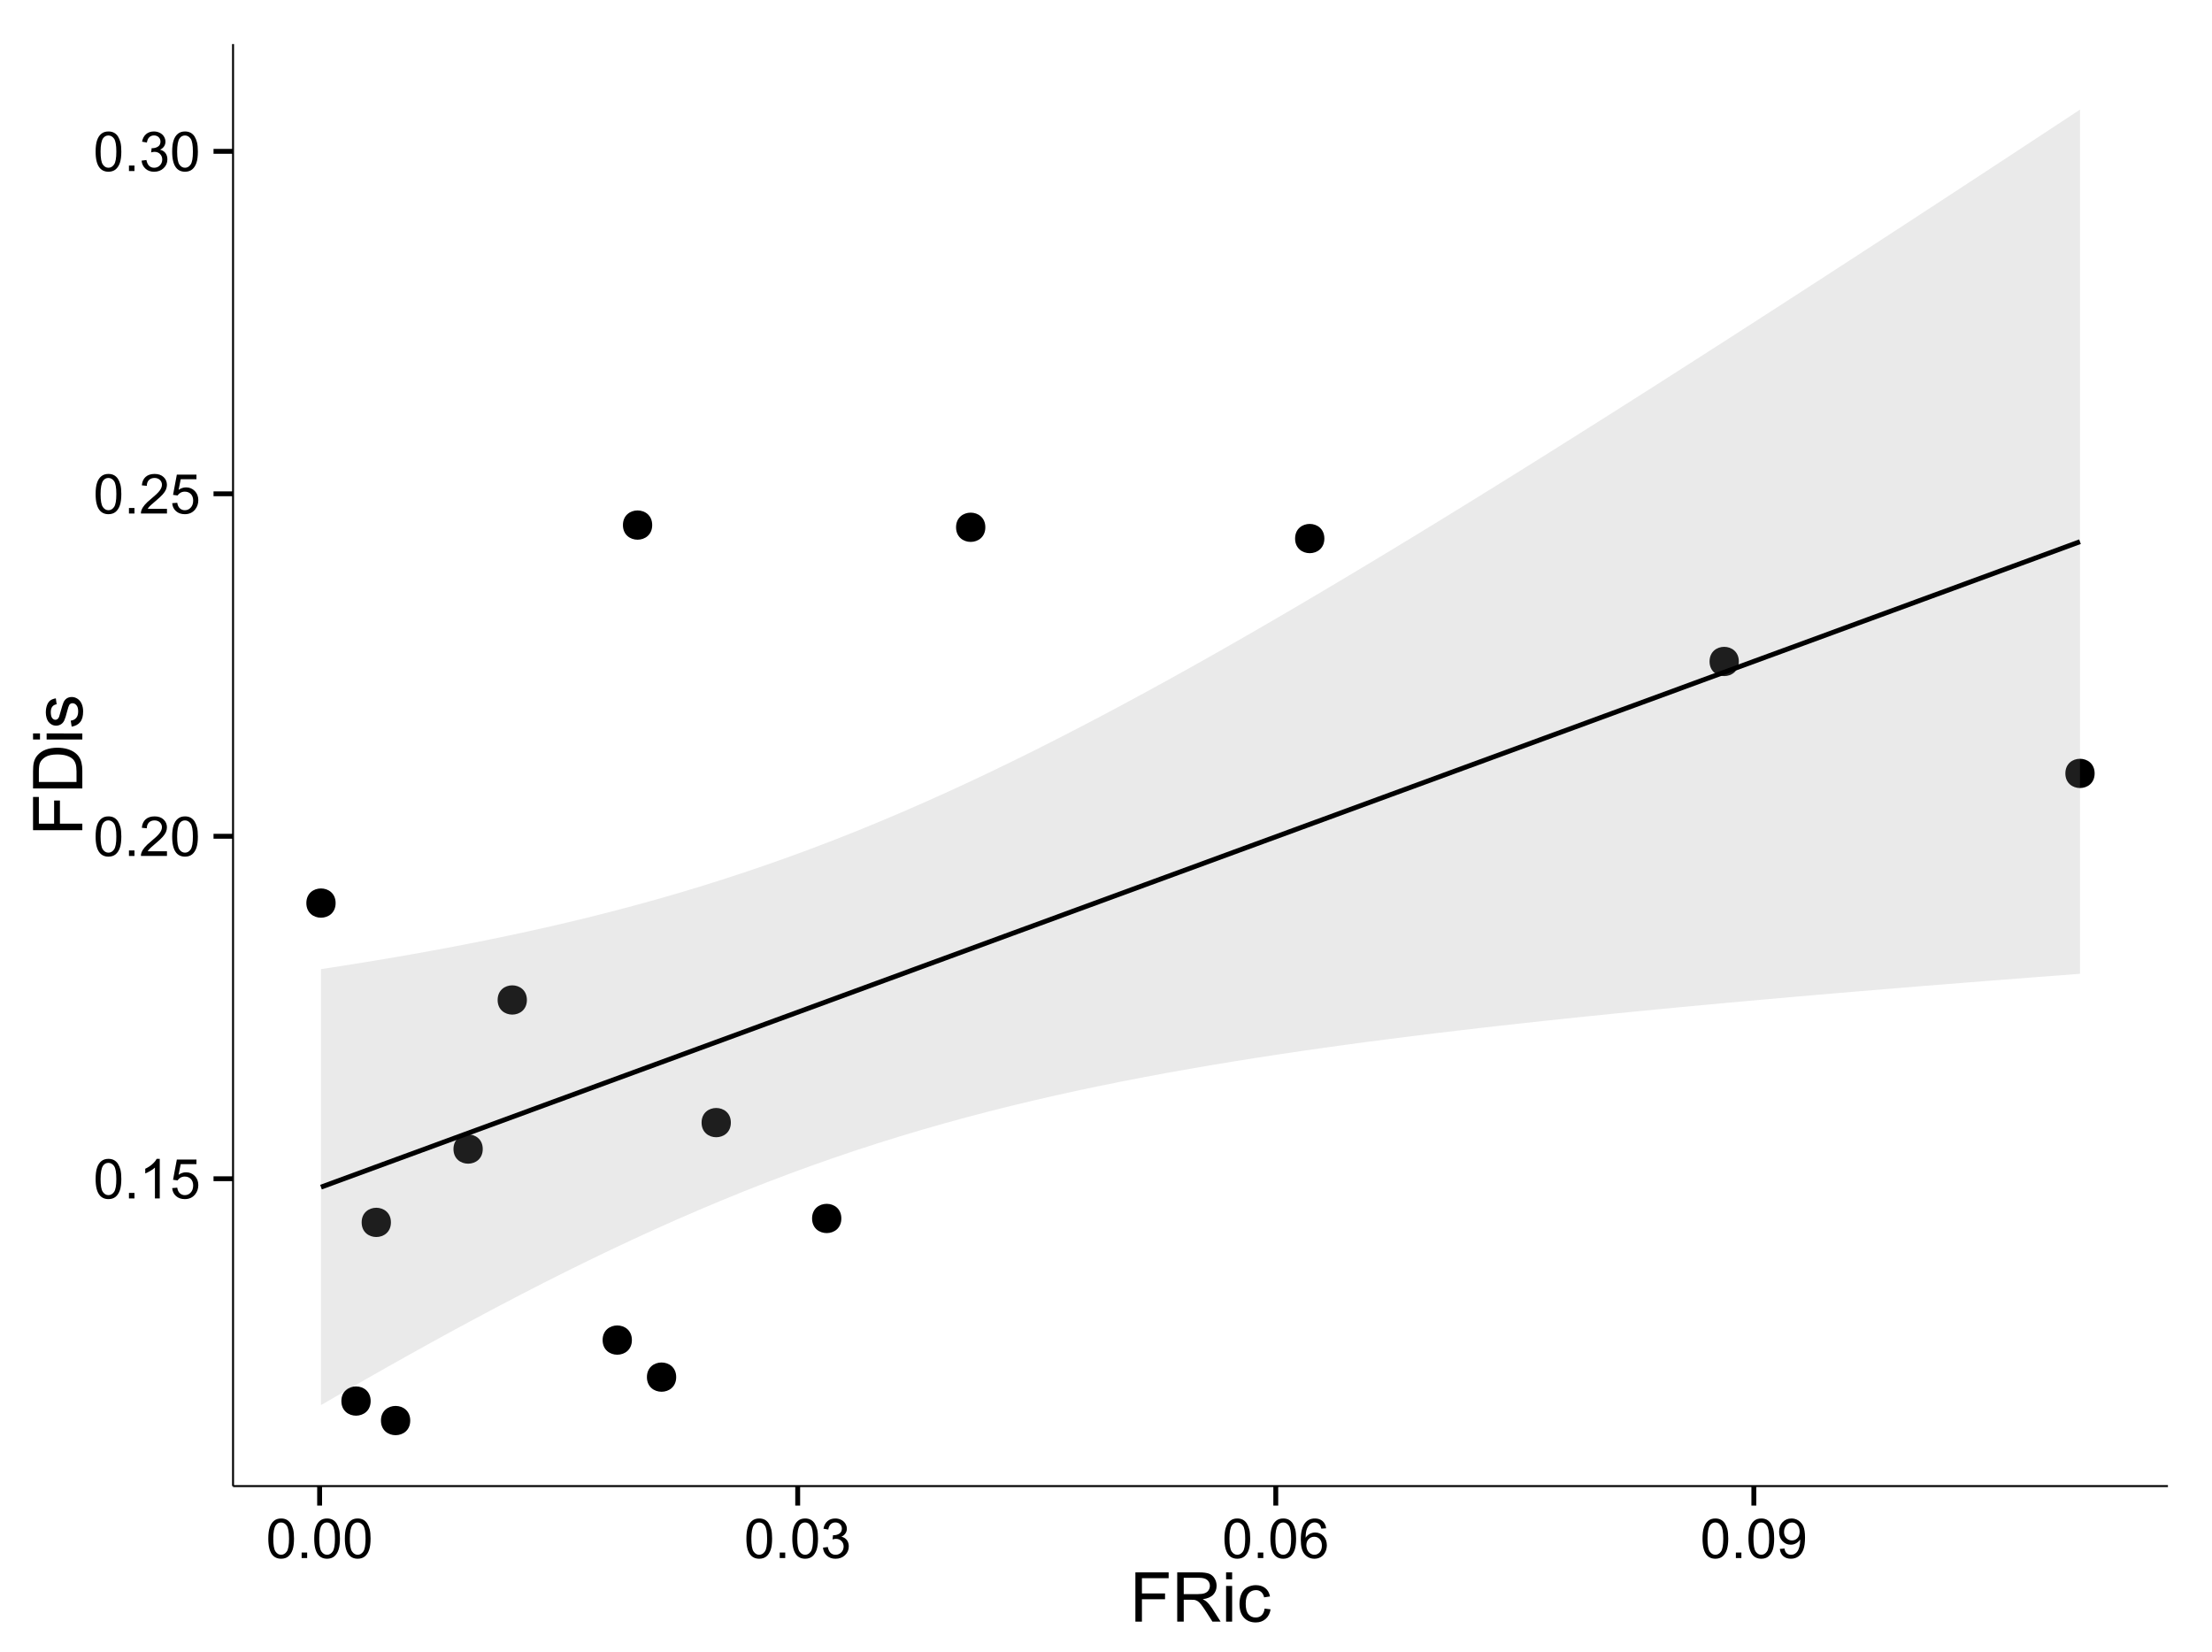 <?xml version="1.0" encoding="UTF-8"?>
<svg xmlns="http://www.w3.org/2000/svg" xmlns:xlink="http://www.w3.org/1999/xlink" width="482pt" height="360pt" viewBox="0 0 482 360" version="1.1">
<defs>
<g>
<symbol overflow="visible" id="glyph0-0">
<path style="stroke:none;" d="M 0.5 -4.234 C 0.496 -5.246 0.602 -6.062 0.812 -6.688 C 1.02 -7.305 1.328 -7.785 1.742 -8.121 C 2.148 -8.457 2.668 -8.625 3.297 -8.625 C 3.758 -8.625 4.164 -8.531 4.512 -8.348 C 4.855 -8.16 5.141 -7.891 5.371 -7.543 C 5.594 -7.191 5.773 -6.766 5.906 -6.266 C 6.035 -5.762 6.098 -5.086 6.102 -4.234 C 6.098 -3.227 5.996 -2.414 5.789 -1.797 C 5.578 -1.176 5.266 -0.695 4.859 -0.359 C 4.445 -0.02 3.926 0.145 3.297 0.148 C 2.465 0.145 1.816 -0.148 1.348 -0.742 C 0.781 -1.457 0.496 -2.621 0.5 -4.234 Z M 1.582 -4.234 C 1.582 -2.824 1.746 -1.887 2.074 -1.418 C 2.402 -0.949 2.809 -0.715 3.297 -0.719 C 3.777 -0.715 4.184 -0.949 4.52 -1.422 C 4.848 -1.887 5.016 -2.824 5.016 -4.234 C 5.016 -5.648 4.848 -6.59 4.52 -7.055 C 4.184 -7.516 3.773 -7.746 3.289 -7.75 C 2.801 -7.746 2.414 -7.543 2.125 -7.137 C 1.762 -6.613 1.582 -5.645 1.582 -4.234 Z M 1.582 -4.234 "/>
</symbol>
<symbol overflow="visible" id="glyph0-1">
<path style="stroke:none;" d="M 1.09 0 L 1.09 -1.203 L 2.289 -1.203 L 2.289 0 Z M 1.09 0 "/>
</symbol>
<symbol overflow="visible" id="glyph0-2">
<path style="stroke:none;" d="M 4.469 0 L 3.414 0 L 3.414 -6.719 C 3.16 -6.477 2.828 -6.234 2.414 -5.996 C 2 -5.75 1.629 -5.57 1.305 -5.449 L 1.305 -6.469 C 1.895 -6.742 2.41 -7.078 2.852 -7.477 C 3.293 -7.871 3.605 -8.254 3.789 -8.625 L 4.469 -8.625 Z M 4.469 0 "/>
</symbol>
<symbol overflow="visible" id="glyph0-3">
<path style="stroke:none;" d="M 0.5 -2.25 L 1.605 -2.344 C 1.684 -1.805 1.871 -1.398 2.176 -1.125 C 2.473 -0.852 2.836 -0.715 3.258 -0.719 C 3.766 -0.715 4.195 -0.906 4.547 -1.293 C 4.898 -1.672 5.074 -2.18 5.074 -2.82 C 5.074 -3.414 4.902 -3.891 4.566 -4.242 C 4.227 -4.59 3.785 -4.762 3.242 -4.766 C 2.898 -4.762 2.594 -4.684 2.32 -4.531 C 2.047 -4.375 1.832 -4.176 1.676 -3.93 L 0.688 -4.062 L 1.516 -8.473 L 5.789 -8.473 L 5.789 -7.465 L 2.359 -7.465 L 1.898 -5.156 C 2.414 -5.516 2.953 -5.695 3.523 -5.695 C 4.27 -5.695 4.902 -5.434 5.422 -4.914 C 5.934 -4.395 6.191 -3.727 6.195 -2.914 C 6.191 -2.133 5.965 -1.461 5.516 -0.898 C 4.961 -0.199 4.211 0.145 3.258 0.148 C 2.477 0.145 1.836 -0.07 1.344 -0.508 C 0.844 -0.941 0.562 -1.523 0.5 -2.25 Z M 0.5 -2.25 "/>
</symbol>
<symbol overflow="visible" id="glyph0-4">
<path style="stroke:none;" d="M 6.039 -1.016 L 6.039 0 L 0.363 0 C 0.355 -0.254 0.395 -0.496 0.484 -0.734 C 0.629 -1.117 0.859 -1.5 1.18 -1.875 C 1.492 -2.25 1.953 -2.684 2.562 -3.176 C 3.492 -3.941 4.125 -4.547 4.453 -4.992 C 4.781 -5.438 4.945 -5.859 4.945 -6.266 C 4.945 -6.68 4.793 -7.031 4.496 -7.32 C 4.191 -7.602 3.805 -7.746 3.328 -7.75 C 2.82 -7.746 2.414 -7.594 2.109 -7.293 C 1.805 -6.984 1.648 -6.562 1.648 -6.031 L 0.562 -6.141 C 0.633 -6.945 0.91 -7.559 1.398 -7.988 C 1.879 -8.41 2.531 -8.625 3.352 -8.625 C 4.172 -8.625 4.824 -8.395 5.309 -7.938 C 5.789 -7.48 6.027 -6.914 6.031 -6.242 C 6.027 -5.895 5.957 -5.559 5.82 -5.227 C 5.676 -4.891 5.441 -4.539 5.117 -4.176 C 4.789 -3.805 4.25 -3.301 3.492 -2.664 C 2.859 -2.129 2.453 -1.77 2.273 -1.582 C 2.094 -1.395 1.945 -1.203 1.828 -1.016 Z M 6.039 -1.016 "/>
</symbol>
<symbol overflow="visible" id="glyph0-5">
<path style="stroke:none;" d="M 0.504 -2.266 L 1.559 -2.406 C 1.68 -1.809 1.883 -1.379 2.176 -1.113 C 2.465 -0.848 2.82 -0.715 3.242 -0.719 C 3.734 -0.715 4.152 -0.887 4.496 -1.234 C 4.832 -1.574 5.004 -2 5.008 -2.516 C 5.004 -2.996 4.848 -3.395 4.535 -3.711 C 4.219 -4.023 3.816 -4.184 3.328 -4.184 C 3.129 -4.184 2.879 -4.145 2.586 -4.066 L 2.703 -4.992 C 2.766 -4.984 2.824 -4.98 2.871 -4.98 C 3.32 -4.98 3.723 -5.098 4.086 -5.332 C 4.441 -5.566 4.621 -5.926 4.625 -6.414 C 4.621 -6.801 4.492 -7.121 4.23 -7.375 C 3.965 -7.629 3.625 -7.758 3.219 -7.758 C 2.805 -7.758 2.465 -7.629 2.191 -7.371 C 1.918 -7.113 1.742 -6.727 1.664 -6.211 L 0.609 -6.398 C 0.738 -7.105 1.031 -7.652 1.488 -8.043 C 1.941 -8.43 2.508 -8.625 3.195 -8.625 C 3.66 -8.625 4.094 -8.523 4.488 -8.324 C 4.879 -8.121 5.18 -7.848 5.391 -7.5 C 5.602 -7.148 5.707 -6.777 5.707 -6.391 C 5.707 -6.02 5.605 -5.684 5.406 -5.379 C 5.207 -5.074 4.914 -4.832 4.523 -4.652 C 5.031 -4.535 5.426 -4.289 5.707 -3.922 C 5.988 -3.547 6.129 -3.086 6.129 -2.539 C 6.129 -1.785 5.855 -1.148 5.309 -0.629 C 4.762 -0.105 4.07 0.152 3.234 0.152 C 2.477 0.152 1.848 -0.07 1.355 -0.52 C 0.855 -0.969 0.574 -1.551 0.504 -2.266 Z M 0.504 -2.266 "/>
</symbol>
<symbol overflow="visible" id="glyph0-6">
<path style="stroke:none;" d="M 5.969 -6.484 L 4.922 -6.406 C 4.828 -6.812 4.695 -7.113 4.523 -7.305 C 4.234 -7.605 3.883 -7.758 3.469 -7.758 C 3.133 -7.758 2.836 -7.664 2.586 -7.477 C 2.25 -7.234 1.988 -6.879 1.797 -6.414 C 1.605 -5.949 1.508 -5.289 1.5 -4.43 C 1.754 -4.812 2.062 -5.098 2.434 -5.289 C 2.797 -5.473 3.184 -5.566 3.586 -5.57 C 4.289 -5.566 4.887 -5.309 5.383 -4.793 C 5.875 -4.277 6.121 -3.609 6.125 -2.789 C 6.121 -2.25 6.004 -1.746 5.773 -1.285 C 5.539 -0.82 5.223 -0.469 4.816 -0.223 C 4.41 0.023 3.949 0.145 3.434 0.148 C 2.555 0.145 1.836 -0.176 1.285 -0.82 C 0.727 -1.469 0.449 -2.535 0.453 -4.02 C 0.449 -5.676 0.758 -6.883 1.371 -7.641 C 1.902 -8.297 2.621 -8.625 3.531 -8.625 C 4.207 -8.625 4.762 -8.434 5.195 -8.055 C 5.625 -7.676 5.883 -7.152 5.969 -6.484 Z M 1.664 -2.781 C 1.664 -2.418 1.738 -2.07 1.895 -1.738 C 2.043 -1.406 2.262 -1.152 2.543 -0.98 C 2.82 -0.801 3.109 -0.715 3.414 -0.719 C 3.859 -0.715 4.242 -0.895 4.566 -1.258 C 4.883 -1.613 5.043 -2.102 5.047 -2.727 C 5.043 -3.316 4.887 -3.785 4.57 -4.129 C 4.25 -4.469 3.852 -4.641 3.375 -4.641 C 2.898 -4.641 2.492 -4.469 2.16 -4.129 C 1.828 -3.785 1.664 -3.336 1.664 -2.781 Z M 1.664 -2.781 "/>
</symbol>
<symbol overflow="visible" id="glyph0-7">
<path style="stroke:none;" d="M 0.656 -1.984 L 1.672 -2.078 C 1.75 -1.602 1.914 -1.258 2.16 -1.043 C 2.398 -0.824 2.711 -0.715 3.094 -0.719 C 3.414 -0.715 3.695 -0.789 3.945 -0.941 C 4.188 -1.086 4.391 -1.285 4.547 -1.535 C 4.703 -1.785 4.832 -2.121 4.938 -2.543 C 5.043 -2.965 5.098 -3.395 5.098 -3.832 C 5.098 -3.879 5.094 -3.949 5.094 -4.043 C 4.875 -3.707 4.586 -3.434 4.227 -3.227 C 3.859 -3.016 3.465 -2.91 3.039 -2.914 C 2.328 -2.91 1.727 -3.168 1.238 -3.688 C 0.742 -4.199 0.496 -4.879 0.5 -5.727 C 0.496 -6.594 0.754 -7.297 1.27 -7.828 C 1.781 -8.359 2.426 -8.625 3.199 -8.625 C 3.758 -8.625 4.266 -8.473 4.73 -8.172 C 5.191 -7.871 5.543 -7.441 5.785 -6.887 C 6.023 -6.328 6.145 -5.523 6.148 -4.469 C 6.145 -3.371 6.027 -2.496 5.789 -1.848 C 5.547 -1.195 5.191 -0.703 4.723 -0.363 C 4.254 -0.023 3.703 0.145 3.07 0.148 C 2.398 0.145 1.848 -0.039 1.422 -0.41 C 0.996 -0.785 0.742 -1.309 0.656 -1.984 Z M 4.977 -5.777 C 4.973 -6.383 4.812 -6.863 4.492 -7.219 C 4.168 -7.57 3.781 -7.746 3.328 -7.75 C 2.859 -7.746 2.449 -7.555 2.102 -7.176 C 1.754 -6.789 1.582 -6.293 1.582 -5.688 C 1.582 -5.137 1.746 -4.691 2.074 -4.355 C 2.402 -4.012 2.809 -3.844 3.297 -3.844 C 3.785 -3.844 4.188 -4.012 4.504 -4.355 C 4.816 -4.691 4.973 -5.168 4.977 -5.777 Z M 4.977 -5.777 "/>
</symbol>
<symbol overflow="visible" id="glyph1-0">
<path style="stroke:none;" d="M 1.23 0 L 1.23 -10.738 L 8.473 -10.738 L 8.473 -9.469 L 2.652 -9.469 L 2.652 -6.145 L 7.691 -6.145 L 7.691 -4.879 L 2.652 -4.879 L 2.652 0 Z M 1.23 0 "/>
</symbol>
<symbol overflow="visible" id="glyph1-1">
<path style="stroke:none;" d="M 1.18 0 L 1.18 -10.738 L 5.941 -10.738 C 6.895 -10.734 7.621 -10.637 8.121 -10.449 C 8.621 -10.254 9.02 -9.914 9.316 -9.426 C 9.613 -8.938 9.762 -8.398 9.762 -7.809 C 9.762 -7.043 9.516 -6.398 9.023 -5.879 C 8.531 -5.355 7.77 -5.027 6.738 -4.887 C 7.113 -4.703 7.398 -4.523 7.594 -4.352 C 8.008 -3.969 8.398 -3.492 8.773 -2.922 L 10.641 0 L 8.855 0 L 7.434 -2.234 C 7.016 -2.875 6.676 -3.367 6.41 -3.711 C 6.141 -4.051 5.898 -4.293 5.688 -4.43 C 5.473 -4.566 5.258 -4.66 5.039 -4.719 C 4.875 -4.75 4.609 -4.77 4.25 -4.77 L 2.602 -4.77 L 2.602 0 Z M 2.602 -6 L 5.656 -6 C 6.301 -6 6.809 -6.066 7.176 -6.199 C 7.539 -6.332 7.816 -6.547 8.012 -6.844 C 8.199 -7.141 8.297 -7.461 8.297 -7.809 C 8.297 -8.312 8.109 -8.73 7.742 -9.059 C 7.371 -9.387 6.793 -9.551 6 -9.551 L 2.602 -9.551 Z M 2.602 -6 "/>
</symbol>
<symbol overflow="visible" id="glyph1-2">
<path style="stroke:none;" d="M 0.996 -9.223 L 0.996 -10.738 L 2.312 -10.738 L 2.312 -9.223 Z M 0.996 0 L 0.996 -7.777 L 2.312 -7.777 L 2.312 0 Z M 0.996 0 "/>
</symbol>
<symbol overflow="visible" id="glyph1-3">
<path style="stroke:none;" d="M 6.062 -2.848 L 7.359 -2.68 C 7.219 -1.781 6.855 -1.082 6.273 -0.582 C 5.688 -0.074 4.973 0.176 4.125 0.176 C 3.059 0.176 2.199 -0.172 1.555 -0.867 C 0.906 -1.562 0.586 -2.559 0.586 -3.859 C 0.586 -4.699 0.723 -5.434 1.004 -6.062 C 1.277 -6.691 1.703 -7.164 2.273 -7.48 C 2.844 -7.793 3.461 -7.949 4.133 -7.953 C 4.973 -7.949 5.664 -7.738 6.203 -7.312 C 6.738 -6.883 7.082 -6.273 7.234 -5.492 L 5.953 -5.297 C 5.832 -5.816 5.613 -6.207 5.305 -6.473 C 4.992 -6.734 4.621 -6.867 4.184 -6.871 C 3.52 -6.867 2.977 -6.629 2.562 -6.156 C 2.145 -5.676 1.938 -4.922 1.941 -3.898 C 1.938 -2.848 2.137 -2.09 2.539 -1.617 C 2.938 -1.141 3.461 -0.902 4.109 -0.906 C 4.625 -0.902 5.059 -1.062 5.406 -1.383 C 5.75 -1.699 5.969 -2.188 6.062 -2.848 Z M 6.062 -2.848 "/>
</symbol>
<symbol overflow="visible" id="glyph2-0">
<path style="stroke:none;" d="M 0 -1.23 L -10.738 -1.23 L -10.738 -8.473 L -9.469 -8.473 L -9.469 -2.652 L -6.145 -2.652 L -6.145 -7.691 L -4.879 -7.691 L -4.879 -2.652 L 0 -2.652 Z M 0 -1.23 "/>
</symbol>
<symbol overflow="visible" id="glyph2-1">
<path style="stroke:none;" d="M 0 -1.156 L -10.738 -1.156 L -10.738 -4.855 C -10.734 -5.688 -10.684 -6.324 -10.582 -6.77 C -10.441 -7.379 -10.184 -7.906 -9.812 -8.344 C -9.332 -8.906 -8.723 -9.328 -7.98 -9.613 C -7.234 -9.891 -6.383 -10.031 -5.426 -10.035 C -4.609 -10.031 -3.887 -9.934 -3.258 -9.746 C -2.625 -9.551 -2.102 -9.309 -1.695 -9.016 C -1.281 -8.715 -0.957 -8.391 -0.723 -8.039 C -0.48 -7.684 -0.301 -7.254 -0.184 -6.758 C -0.059 -6.254 0 -5.68 0 -5.031 Z M -1.266 -2.578 L -1.266 -4.871 C -1.266 -5.574 -1.332 -6.129 -1.465 -6.535 C -1.598 -6.934 -1.781 -7.258 -2.02 -7.5 C -2.355 -7.836 -2.809 -8.098 -3.379 -8.285 C -3.945 -8.473 -4.637 -8.566 -5.449 -8.57 C -6.57 -8.566 -7.43 -8.383 -8.035 -8.016 C -8.637 -7.648 -9.043 -7.199 -9.25 -6.672 C -9.395 -6.289 -9.469 -5.676 -9.469 -4.836 L -9.469 -2.578 Z M -1.266 -2.578 "/>
</symbol>
<symbol overflow="visible" id="glyph2-2">
<path style="stroke:none;" d="M -9.223 -0.996 L -10.738 -0.996 L -10.738 -2.316 L -9.223 -2.316 Z M 0 -0.996 L -7.777 -0.996 L -7.777 -2.316 L 0 -2.312 Z M 0 -0.996 "/>
</symbol>
<symbol overflow="visible" id="glyph2-3">
<path style="stroke:none;" d="M -2.32 -0.461 L -2.527 -1.766 C -2 -1.836 -1.602 -2.039 -1.324 -2.375 C -1.043 -2.707 -0.902 -3.176 -0.906 -3.781 C -0.902 -4.383 -1.027 -4.832 -1.277 -5.125 C -1.523 -5.418 -1.812 -5.566 -2.145 -5.566 C -2.441 -5.566 -2.676 -5.438 -2.848 -5.18 C -2.965 -4.996 -3.113 -4.547 -3.297 -3.832 C -3.539 -2.863 -3.75 -2.191 -3.93 -1.82 C -4.105 -1.445 -4.352 -1.16 -4.668 -0.969 C -4.98 -0.773 -5.328 -0.68 -5.711 -0.68 C -6.059 -0.68 -6.379 -0.758 -6.676 -0.918 C -6.965 -1.074 -7.211 -1.289 -7.414 -1.566 C -7.562 -1.77 -7.691 -2.051 -7.797 -2.406 C -7.898 -2.758 -7.949 -3.137 -7.953 -3.547 C -7.949 -4.152 -7.863 -4.688 -7.688 -5.152 C -7.512 -5.609 -7.273 -5.949 -6.977 -6.172 C -6.676 -6.391 -6.273 -6.543 -5.773 -6.629 L -5.594 -5.34 C -5.992 -5.277 -6.305 -5.109 -6.531 -4.828 C -6.754 -4.547 -6.867 -4.148 -6.871 -3.641 C -6.867 -3.031 -6.766 -2.602 -6.57 -2.344 C -6.367 -2.086 -6.133 -1.957 -5.867 -1.957 C -5.691 -1.957 -5.539 -2.008 -5.406 -2.117 C -5.262 -2.219 -5.145 -2.387 -5.055 -2.621 C -5.004 -2.75 -4.891 -3.141 -4.719 -3.785 C -4.465 -4.719 -4.262 -5.367 -4.105 -5.738 C -3.945 -6.105 -3.715 -6.395 -3.41 -6.605 C -3.105 -6.812 -2.73 -6.918 -2.285 -6.922 C -1.844 -6.918 -1.43 -6.789 -1.043 -6.535 C -0.652 -6.277 -0.352 -5.91 -0.141 -5.426 C 0.07 -4.941 0.176 -4.395 0.176 -3.785 C 0.176 -2.773 -0.031 -2 -0.453 -1.473 C -0.871 -0.941 -1.496 -0.605 -2.32 -0.461 Z M -2.32 -0.461 "/>
</symbol>
</g>
<clipPath id="clip1">
  <path d="M 50.781 9.602 L 473.402 9.602 L 473.402 324.812 L 50.781 324.812 Z M 50.781 9.602 "/>
</clipPath>
</defs>
<g id="surface1556">
<rect x="0" y="0" width="482" height="360" style="fill:rgb(100%,100%,100%);fill-opacity:1;stroke:none;"/>
<rect x="0" y="0" width="482" height="360" style="fill:rgb(100%,100%,100%);fill-opacity:1;stroke:none;"/>
<path style="fill:none;stroke-width:1.063;stroke-linecap:round;stroke-linejoin:round;stroke:rgb(100%,100%,100%);stroke-opacity:1;stroke-miterlimit:10;" d="M 0 360 L 482 360 L 482 0 L 0 0 Z M 0 360 "/>
<g clip-path="url(#clip1)" clip-rule="nonzero">
<path style=" stroke:none;fill-rule:nonzero;fill:rgb(100%,100%,100%);fill-opacity:1;" d="M 50.781 323.809 L 472.402 323.809 L 472.402 9.598 L 50.781 9.598 Z M 50.781 323.809 "/>
<path style=" stroke:none;fill-rule:nonzero;fill:rgb(0%,0%,0%);fill-opacity:1;" d="M 88.328 309.527 C 88.328 312.363 84.074 312.363 84.074 309.527 C 84.074 306.695 88.328 306.695 88.328 309.527 "/>
<path style=" stroke:none;fill-rule:nonzero;fill:rgb(0%,0%,0%);fill-opacity:1;" d="M 72.07 196.773 C 72.07 199.609 67.816 199.609 67.816 196.773 C 67.816 193.941 72.07 193.941 72.07 196.773 "/>
<path style=" stroke:none;fill-rule:nonzero;fill:rgb(0%,0%,0%);fill-opacity:1;" d="M 158.191 244.609 C 158.191 247.445 153.938 247.445 153.938 244.609 C 153.938 241.773 158.191 241.773 158.191 244.609 "/>
<path style=" stroke:none;fill-rule:nonzero;fill:rgb(0%,0%,0%);fill-opacity:1;" d="M 213.645 114.891 C 213.645 117.723 209.395 117.723 209.395 114.891 C 209.395 112.055 213.645 112.055 213.645 114.891 "/>
<path style=" stroke:none;fill-rule:nonzero;fill:rgb(0%,0%,0%);fill-opacity:1;" d="M 141.055 114.41 C 141.055 117.242 136.805 117.242 136.805 114.41 C 136.805 111.574 141.055 111.574 141.055 114.41 "/>
<path style=" stroke:none;fill-rule:nonzero;fill:rgb(0%,0%,0%);fill-opacity:1;" d="M 113.75 217.887 C 113.75 220.723 109.496 220.723 109.496 217.887 C 109.496 215.051 113.75 215.051 113.75 217.887 "/>
<path style=" stroke:none;fill-rule:nonzero;fill:rgb(0%,0%,0%);fill-opacity:1;" d="M 79.703 305.277 C 79.703 308.109 75.449 308.109 75.449 305.277 C 75.449 302.441 79.703 302.441 79.703 305.277 "/>
<path style=" stroke:none;fill-rule:nonzero;fill:rgb(0%,0%,0%);fill-opacity:1;" d="M 104.129 250.371 C 104.129 253.207 99.875 253.207 99.875 250.371 C 99.875 247.535 104.129 247.535 104.129 250.371 "/>
<path style=" stroke:none;fill-rule:nonzero;fill:rgb(0%,0%,0%);fill-opacity:1;" d="M 182.27 265.492 C 182.27 268.328 178.016 268.328 178.016 265.492 C 178.016 262.66 182.27 262.66 182.27 265.492 "/>
<path style=" stroke:none;fill-rule:nonzero;fill:rgb(0%,0%,0%);fill-opacity:1;" d="M 136.629 291.992 C 136.629 294.828 132.375 294.828 132.375 291.992 C 132.375 289.16 136.629 289.16 136.629 291.992 "/>
<path style=" stroke:none;fill-rule:nonzero;fill:rgb(0%,0%,0%);fill-opacity:1;" d="M 287.516 117.348 C 287.516 120.184 283.266 120.184 283.266 117.348 C 283.266 114.512 287.516 114.512 287.516 117.348 "/>
<path style=" stroke:none;fill-rule:nonzero;fill:rgb(0%,0%,0%);fill-opacity:1;" d="M 455.363 168.52 C 455.363 171.352 451.109 171.352 451.109 168.52 C 451.109 165.684 455.363 165.684 455.363 168.52 "/>
<path style=" stroke:none;fill-rule:nonzero;fill:rgb(0%,0%,0%);fill-opacity:1;" d="M 377.832 144.129 C 377.832 146.961 373.582 146.961 373.582 144.129 C 373.582 141.293 377.832 141.293 377.832 144.129 "/>
<path style=" stroke:none;fill-rule:nonzero;fill:rgb(0%,0%,0%);fill-opacity:1;" d="M 84.117 266.348 C 84.117 269.184 79.867 269.184 79.867 266.348 C 79.867 263.516 84.117 263.516 84.117 266.348 "/>
<path style=" stroke:none;fill-rule:nonzero;fill:rgb(0%,0%,0%);fill-opacity:1;" d="M 146.281 300.062 C 146.281 302.898 142.031 302.898 142.031 300.062 C 142.031 297.227 146.281 297.227 146.281 300.062 "/>
<path style=" stroke:none;fill-rule:nonzero;fill:rgb(0%,0%,0%);fill-opacity:1;" d="M 89.391 309.527 C 89.391 313.781 83.012 313.781 83.012 309.527 C 83.012 305.277 89.391 305.277 89.391 309.527 "/>
<path style=" stroke:none;fill-rule:nonzero;fill:rgb(0%,0%,0%);fill-opacity:1;" d="M 73.133 196.773 C 73.133 201.027 66.754 201.027 66.754 196.773 C 66.754 192.523 73.133 192.523 73.133 196.773 "/>
<path style=" stroke:none;fill-rule:nonzero;fill:rgb(0%,0%,0%);fill-opacity:1;" d="M 159.254 244.609 C 159.254 248.859 152.875 248.859 152.875 244.609 C 152.875 240.355 159.254 240.355 159.254 244.609 "/>
<path style=" stroke:none;fill-rule:nonzero;fill:rgb(0%,0%,0%);fill-opacity:1;" d="M 214.707 114.891 C 214.707 119.141 208.328 119.141 208.328 114.891 C 208.328 110.637 214.707 110.637 214.707 114.891 "/>
<path style=" stroke:none;fill-rule:nonzero;fill:rgb(0%,0%,0%);fill-opacity:1;" d="M 142.117 114.41 C 142.117 118.66 135.738 118.66 135.738 114.41 C 135.738 110.156 142.117 110.156 142.117 114.41 "/>
<path style=" stroke:none;fill-rule:nonzero;fill:rgb(0%,0%,0%);fill-opacity:1;" d="M 114.812 217.887 C 114.812 222.137 108.434 222.137 108.434 217.887 C 108.434 213.633 114.812 213.633 114.812 217.887 "/>
<path style=" stroke:none;fill-rule:nonzero;fill:rgb(0%,0%,0%);fill-opacity:1;" d="M 80.766 305.277 C 80.766 309.527 74.387 309.527 74.387 305.277 C 74.387 301.023 80.766 301.023 80.766 305.277 "/>
<path style=" stroke:none;fill-rule:nonzero;fill:rgb(0%,0%,0%);fill-opacity:1;" d="M 105.191 250.371 C 105.191 254.621 98.812 254.621 98.812 250.371 C 98.812 246.117 105.191 246.117 105.191 250.371 "/>
<path style=" stroke:none;fill-rule:nonzero;fill:rgb(0%,0%,0%);fill-opacity:1;" d="M 183.332 265.492 C 183.332 269.746 176.953 269.746 176.953 265.492 C 176.953 261.242 183.332 261.242 183.332 265.492 "/>
<path style=" stroke:none;fill-rule:nonzero;fill:rgb(0%,0%,0%);fill-opacity:1;" d="M 137.691 291.992 C 137.691 296.246 131.312 296.246 131.312 291.992 C 131.312 287.742 137.691 287.742 137.691 291.992 "/>
<path style=" stroke:none;fill-rule:nonzero;fill:rgb(0%,0%,0%);fill-opacity:1;" d="M 288.582 117.348 C 288.582 121.598 282.203 121.598 282.203 117.348 C 282.203 113.094 288.582 113.094 288.582 117.348 "/>
<path style=" stroke:none;fill-rule:nonzero;fill:rgb(0%,0%,0%);fill-opacity:1;" d="M 456.426 168.52 C 456.426 172.77 450.047 172.77 450.047 168.52 C 450.047 164.266 456.426 164.266 456.426 168.52 "/>
<path style=" stroke:none;fill-rule:nonzero;fill:rgb(0%,0%,0%);fill-opacity:1;" d="M 378.895 144.129 C 378.895 148.379 372.516 148.379 372.516 144.129 C 372.516 139.875 378.895 139.875 378.895 144.129 "/>
<path style=" stroke:none;fill-rule:nonzero;fill:rgb(0%,0%,0%);fill-opacity:1;" d="M 85.184 266.348 C 85.184 270.602 78.805 270.602 78.805 266.348 C 78.805 262.098 85.184 262.098 85.184 266.348 "/>
<path style=" stroke:none;fill-rule:nonzero;fill:rgb(0%,0%,0%);fill-opacity:1;" d="M 147.344 300.062 C 147.344 304.316 140.965 304.316 140.965 300.062 C 140.965 295.812 147.344 295.812 147.344 300.062 "/>
<path style=" stroke:none;fill-rule:nonzero;fill:rgb(60%,60%,60%);fill-opacity:0.2;" d="M 69.945 211.164 L 74.797 210.418 L 79.648 209.641 L 84.5 208.836 L 89.352 208 L 94.203 207.129 L 99.055 206.223 L 103.906 205.277 L 108.758 204.293 L 113.609 203.266 L 118.461 202.195 L 123.312 201.074 L 128.164 199.906 L 133.016 198.68 L 137.867 197.402 L 142.723 196.066 L 147.574 194.672 L 152.426 193.215 L 157.277 191.695 L 162.129 190.109 L 166.98 188.457 L 171.832 186.742 L 176.684 184.957 L 181.535 183.105 L 186.387 181.188 L 191.238 179.203 L 196.09 177.156 L 200.941 175.043 L 205.793 172.871 L 210.645 170.637 L 215.496 168.348 L 220.348 166.004 L 225.203 163.605 L 230.055 161.16 L 234.906 158.664 L 239.758 156.125 L 244.609 153.543 L 249.461 150.922 L 254.312 148.266 L 259.164 145.57 L 264.016 142.844 L 268.867 140.082 L 273.719 137.297 L 278.57 134.48 L 283.422 131.641 L 288.273 128.773 L 293.125 125.887 L 297.977 122.98 L 302.828 120.051 L 307.684 117.105 L 312.535 114.145 L 317.387 111.164 L 322.238 108.168 L 327.09 105.16 L 331.941 102.141 L 336.793 99.105 L 341.645 96.059 L 346.496 93 L 351.348 89.934 L 356.199 86.855 L 361.051 83.77 L 365.902 80.672 L 370.754 77.566 L 375.605 74.457 L 380.457 71.336 L 385.309 68.211 L 390.164 65.078 L 395.016 61.938 L 399.867 58.793 L 404.719 55.645 L 409.57 52.488 L 414.422 49.328 L 424.125 42.992 L 428.977 39.816 L 433.828 36.637 L 438.68 33.453 L 448.383 27.078 L 453.234 23.883 L 453.234 212.184 L 443.531 212.918 L 433.828 213.668 L 428.977 214.051 L 419.273 214.824 L 414.422 215.219 L 404.719 216.023 L 399.867 216.434 L 395.016 216.848 L 390.164 217.27 L 385.309 217.699 L 380.457 218.133 L 375.605 218.574 L 370.754 219.02 L 365.902 219.477 L 361.051 219.941 L 356.199 220.414 L 351.348 220.898 L 346.496 221.391 L 341.645 221.895 L 336.793 222.406 L 331.941 222.934 L 327.09 223.473 L 322.238 224.023 L 317.387 224.59 L 312.535 225.168 L 307.684 225.766 L 302.828 226.379 L 297.977 227.012 L 293.125 227.664 L 288.273 228.34 L 283.422 229.035 L 278.57 229.754 L 273.719 230.5 L 268.867 231.27 L 264.016 232.074 L 259.164 232.906 L 254.312 233.77 L 249.461 234.672 L 244.609 235.609 L 239.758 236.59 L 234.906 237.609 L 230.055 238.676 L 225.203 239.789 L 220.348 240.953 L 215.496 242.168 L 210.645 243.441 L 205.793 244.77 L 200.941 246.156 L 196.09 247.605 L 191.238 249.117 L 186.387 250.691 L 181.535 252.336 L 176.684 254.043 L 171.832 255.82 L 166.98 257.66 L 162.129 259.57 L 157.277 261.547 L 152.426 263.586 L 147.574 265.688 L 142.723 267.852 L 137.867 270.078 L 133.016 272.359 L 128.164 274.695 L 123.312 277.086 L 118.461 279.527 L 113.609 282.016 L 108.758 284.551 L 103.906 287.125 L 99.055 289.742 L 94.203 292.395 L 89.352 295.086 L 84.5 297.809 L 79.648 300.562 L 74.797 303.348 L 69.945 306.16 Z M 69.945 211.164 "/>
<path style="fill:none;stroke-width:1.063;stroke-linecap:butt;stroke-linejoin:round;stroke:rgb(0%,0%,0%);stroke-opacity:1;stroke-miterlimit:1;" d="M 69.945 258.664 L 84.5 253.32 L 89.352 251.543 L 99.055 247.98 L 103.906 246.203 L 118.461 240.859 L 123.312 239.082 L 133.016 235.52 L 137.867 233.742 L 142.723 231.961 L 152.426 228.398 L 157.277 226.621 L 166.98 223.059 L 171.832 221.281 L 186.387 215.938 L 191.238 214.16 L 200.941 210.598 L 205.793 208.82 L 220.348 203.477 L 225.203 201.699 L 234.906 198.137 L 239.758 196.359 L 249.461 192.797 L 254.312 191.02 L 268.867 185.676 L 273.719 183.898 L 283.422 180.336 L 288.273 178.559 L 302.828 173.215 L 307.684 171.438 L 317.387 167.875 L 322.238 166.098 L 336.793 160.754 L 341.645 158.977 L 351.348 155.414 L 356.199 153.637 L 370.754 148.293 L 375.605 146.516 L 385.309 142.953 L 390.164 141.176 L 404.719 135.832 L 409.57 134.055 L 419.273 130.492 L 424.125 128.715 L 438.68 123.371 L 443.531 121.594 L 453.234 118.031 "/>
</g>
<path style="fill:none;stroke-width:0.425;stroke-linecap:butt;stroke-linejoin:round;stroke:rgb(0%,0%,0%);stroke-opacity:1;stroke-miterlimit:10;" d="M 50.781 323.809 L 50.781 9.602 "/>
<g style="fill:rgb(0%,0%,0%);fill-opacity:1;">
  <use xlink:href="#glyph0-0" x="20.336" y="261.129"/>
  <use xlink:href="#glyph0-1" x="27.01" y="261.129"/>
  <use xlink:href="#glyph0-2" x="30.344" y="261.129"/>
  <use xlink:href="#glyph0-3" x="37.018" y="261.129"/>
</g>
<g style="fill:rgb(0%,0%,0%);fill-opacity:1;">
  <use xlink:href="#glyph0-0" x="20.336" y="186.508"/>
  <use xlink:href="#glyph0-1" x="27.01" y="186.508"/>
  <use xlink:href="#glyph0-4" x="30.344" y="186.508"/>
  <use xlink:href="#glyph0-0" x="37.018" y="186.508"/>
</g>
<g style="fill:rgb(0%,0%,0%);fill-opacity:1;">
  <use xlink:href="#glyph0-0" x="20.336" y="111.891"/>
  <use xlink:href="#glyph0-1" x="27.01" y="111.891"/>
  <use xlink:href="#glyph0-4" x="30.344" y="111.891"/>
  <use xlink:href="#glyph0-3" x="37.018" y="111.891"/>
</g>
<g style="fill:rgb(0%,0%,0%);fill-opacity:1;">
  <use xlink:href="#glyph0-0" x="20.336" y="37.27"/>
  <use xlink:href="#glyph0-1" x="27.01" y="37.27"/>
  <use xlink:href="#glyph0-5" x="30.344" y="37.27"/>
  <use xlink:href="#glyph0-0" x="37.018" y="37.27"/>
</g>
<path style="fill:none;stroke-width:1.063;stroke-linecap:butt;stroke-linejoin:round;stroke:rgb(0%,0%,0%);stroke-opacity:1;stroke-miterlimit:10;" d="M 46.527 256.836 L 50.781 256.836 "/>
<path style="fill:none;stroke-width:1.063;stroke-linecap:butt;stroke-linejoin:round;stroke:rgb(0%,0%,0%);stroke-opacity:1;stroke-miterlimit:10;" d="M 46.527 182.215 L 50.781 182.215 "/>
<path style="fill:none;stroke-width:1.063;stroke-linecap:butt;stroke-linejoin:round;stroke:rgb(0%,0%,0%);stroke-opacity:1;stroke-miterlimit:10;" d="M 46.527 107.594 L 50.781 107.594 "/>
<path style="fill:none;stroke-width:1.063;stroke-linecap:butt;stroke-linejoin:round;stroke:rgb(0%,0%,0%);stroke-opacity:1;stroke-miterlimit:10;" d="M 46.527 32.977 L 50.781 32.977 "/>
<path style="fill:none;stroke-width:0.425;stroke-linecap:butt;stroke-linejoin:round;stroke:rgb(0%,0%,0%);stroke-opacity:1;stroke-miterlimit:10;" d="M 50.781 323.809 L 472.398 323.809 "/>
<path style="fill:none;stroke-width:1.063;stroke-linecap:butt;stroke-linejoin:round;stroke:rgb(0%,0%,0%);stroke-opacity:1;stroke-miterlimit:10;" d="M 69.645 328.062 L 69.645 323.809 "/>
<path style="fill:none;stroke-width:1.063;stroke-linecap:butt;stroke-linejoin:round;stroke:rgb(0%,0%,0%);stroke-opacity:1;stroke-miterlimit:10;" d="M 173.82 328.062 L 173.82 323.809 "/>
<path style="fill:none;stroke-width:1.063;stroke-linecap:butt;stroke-linejoin:round;stroke:rgb(0%,0%,0%);stroke-opacity:1;stroke-miterlimit:10;" d="M 277.996 328.062 L 277.996 323.809 "/>
<path style="fill:none;stroke-width:1.063;stroke-linecap:butt;stroke-linejoin:round;stroke:rgb(0%,0%,0%);stroke-opacity:1;stroke-miterlimit:10;" d="M 382.168 328.062 L 382.168 323.809 "/>
<g style="fill:rgb(0%,0%,0%);fill-opacity:1;">
  <use xlink:href="#glyph0-0" x="57.965" y="339.488"/>
  <use xlink:href="#glyph0-1" x="64.639" y="339.488"/>
  <use xlink:href="#glyph0-0" x="67.973" y="339.488"/>
  <use xlink:href="#glyph0-0" x="74.646" y="339.488"/>
</g>
<g style="fill:rgb(0%,0%,0%);fill-opacity:1;">
  <use xlink:href="#glyph0-0" x="162.141" y="339.488"/>
  <use xlink:href="#glyph0-1" x="168.814" y="339.488"/>
  <use xlink:href="#glyph0-0" x="172.148" y="339.488"/>
  <use xlink:href="#glyph0-5" x="178.822" y="339.488"/>
</g>
<g style="fill:rgb(0%,0%,0%);fill-opacity:1;">
  <use xlink:href="#glyph0-0" x="266.316" y="339.488"/>
  <use xlink:href="#glyph0-1" x="272.99" y="339.488"/>
  <use xlink:href="#glyph0-0" x="276.324" y="339.488"/>
  <use xlink:href="#glyph0-6" x="282.998" y="339.488"/>
</g>
<g style="fill:rgb(0%,0%,0%);fill-opacity:1;">
  <use xlink:href="#glyph0-0" x="370.488" y="339.488"/>
  <use xlink:href="#glyph0-1" x="377.162" y="339.488"/>
  <use xlink:href="#glyph0-0" x="380.496" y="339.488"/>
  <use xlink:href="#glyph0-7" x="387.17" y="339.488"/>
</g>
<g style="fill:rgb(0%,0%,0%);fill-opacity:1;">
  <use xlink:href="#glyph1-0" x="246.176" y="353.344"/>
  <use xlink:href="#glyph1-1" x="255.338" y="353.344"/>
  <use xlink:href="#glyph1-2" x="266.171" y="353.344"/>
  <use xlink:href="#glyph1-3" x="269.503" y="353.344"/>
</g>
<g style="fill:rgb(0%,0%,0%);fill-opacity:1;">
  <use xlink:href="#glyph2-0" x="17.938" y="182.121"/>
  <use xlink:href="#glyph2-1" x="17.938" y="172.958"/>
  <use xlink:href="#glyph2-2" x="17.938" y="162.126"/>
  <use xlink:href="#glyph2-3" x="17.938" y="158.793"/>
</g>
</g>
</svg>
